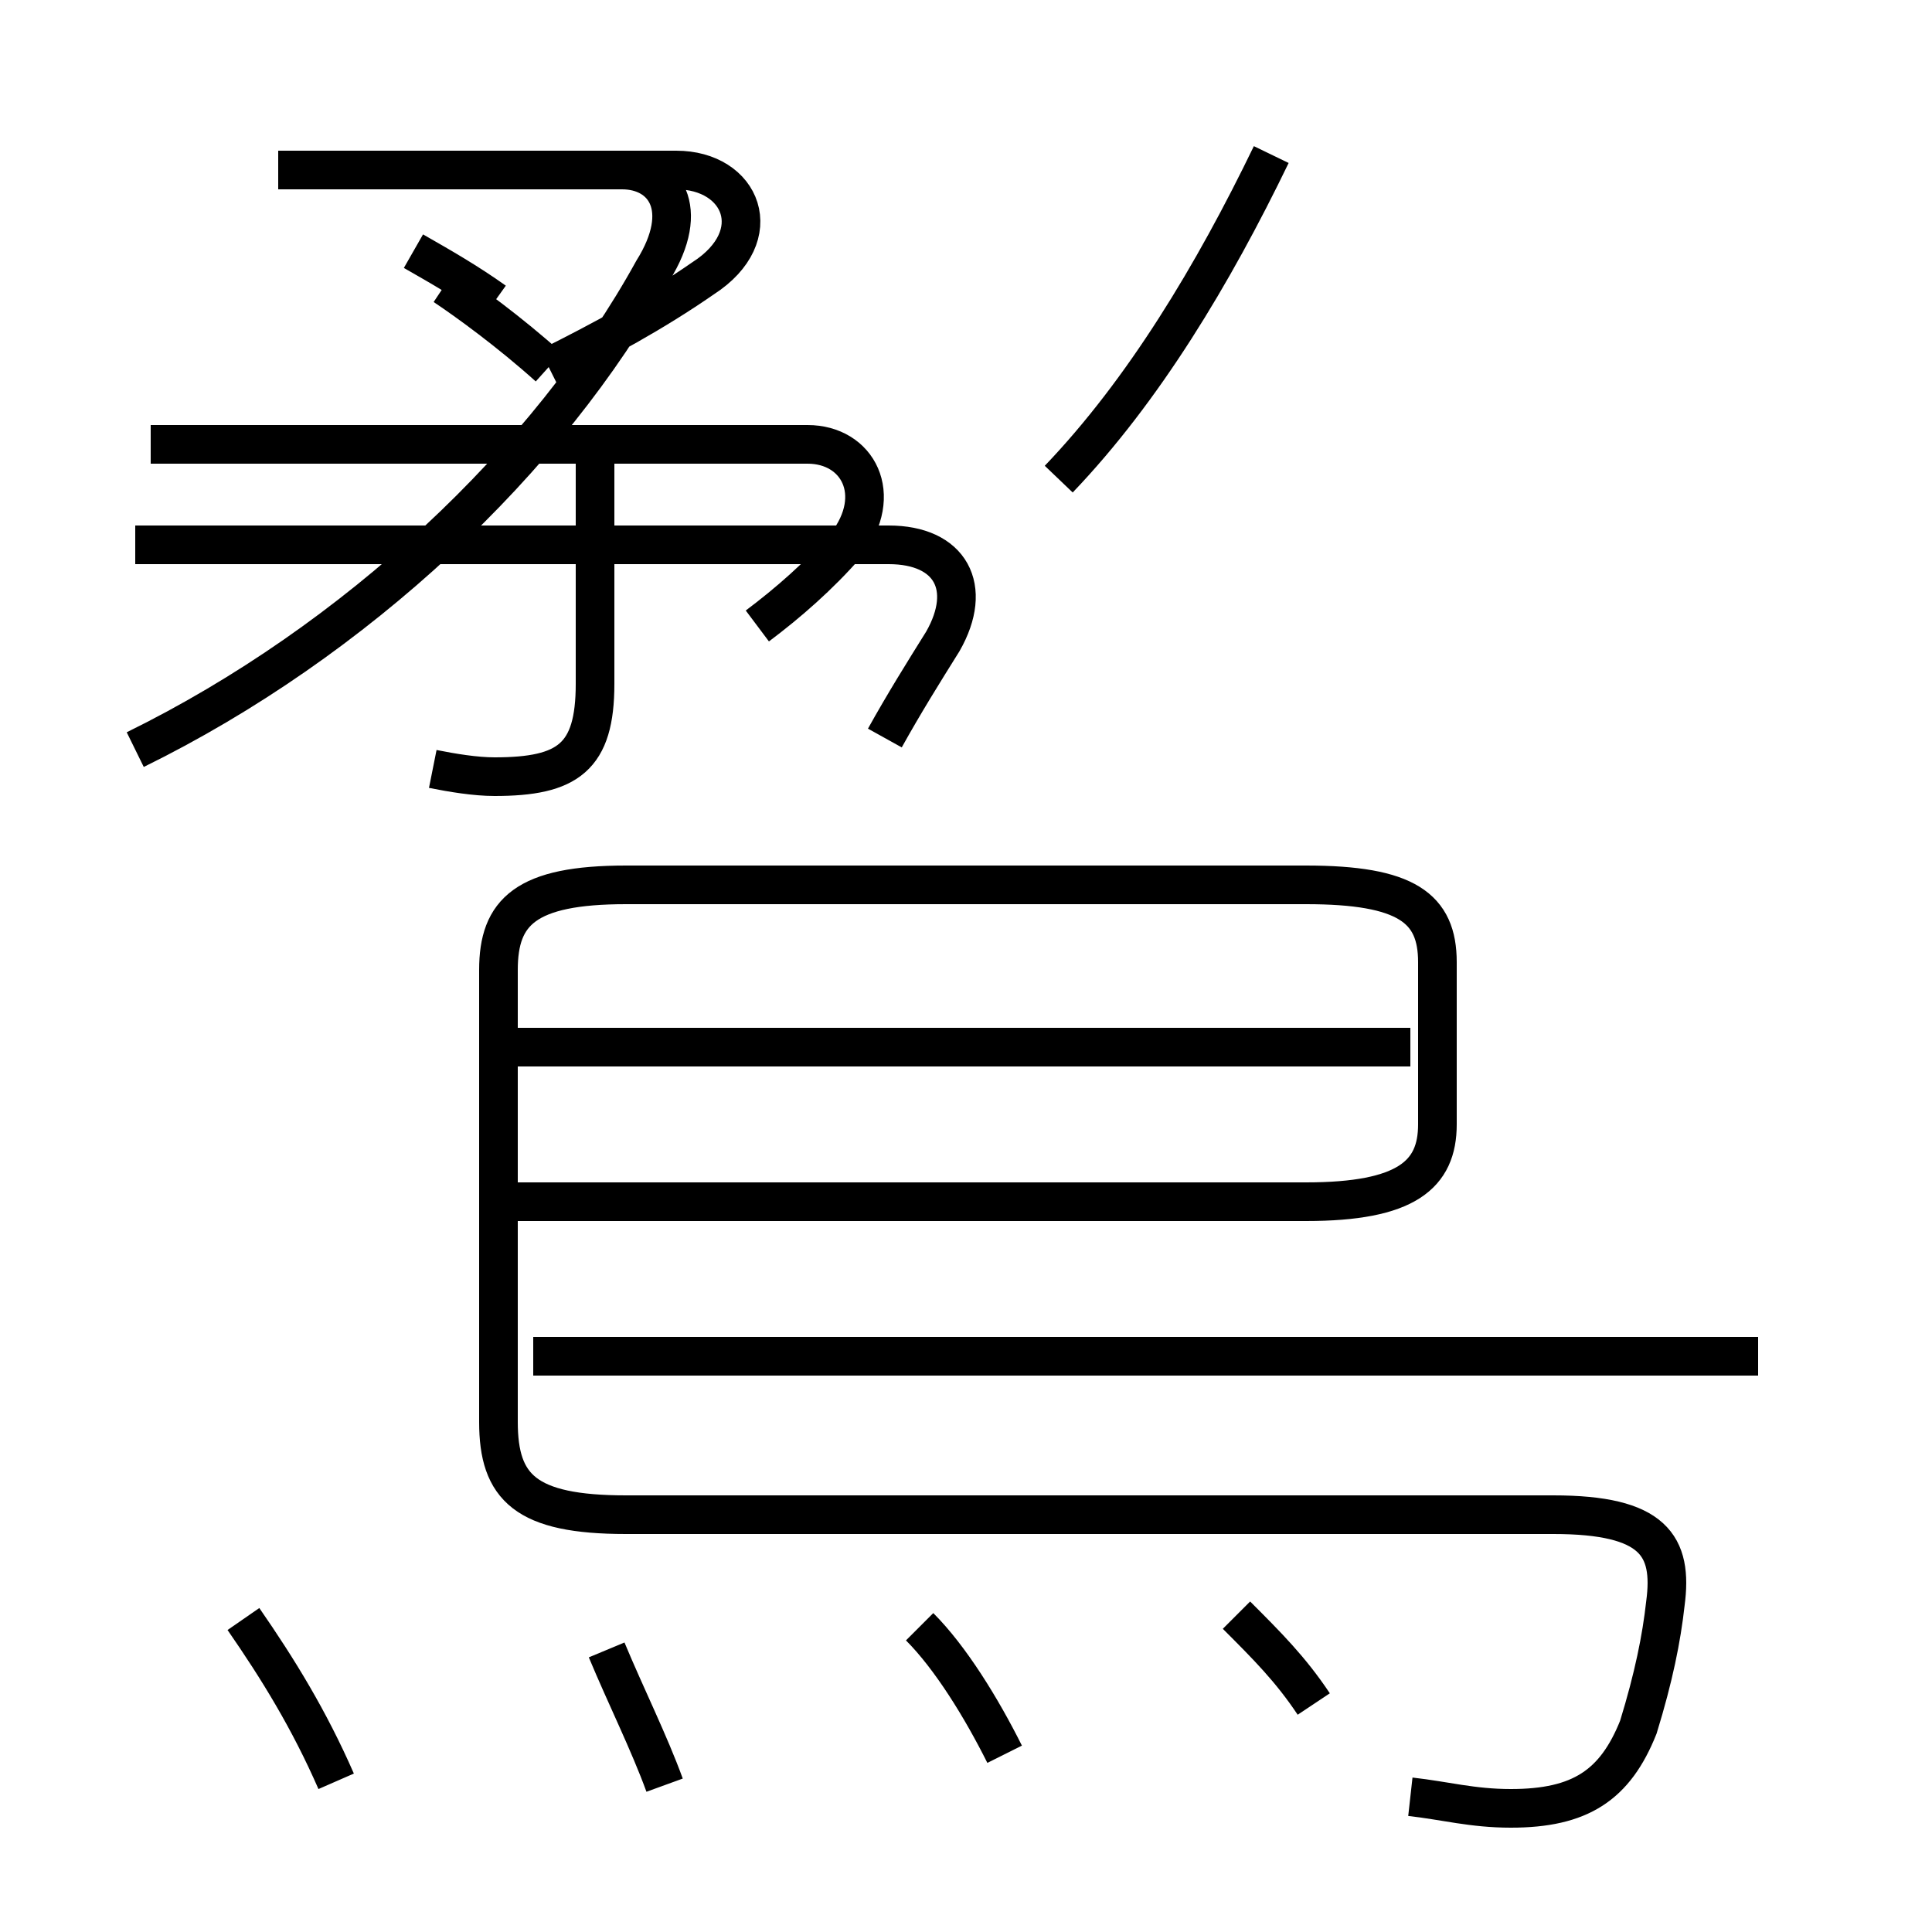 <?xml version='1.0' encoding='utf8'?>
<svg viewBox="0.0 -6.0 50.0 50.0" version="1.1" xmlns="http://www.w3.org/2000/svg">
<rect x="0.0" y="-6.0" width="50.0" height="50.0" fill="#808080" stroke="none"/>
<rect x="-1000" y="-1000" width="2000" height="2000" stroke="white" fill="white"/>
<g style="fill:white;stroke:#000000;  stroke-width:1">
<path d="M 36.5 2.5 C 37.4 2.6 38.1 2.8 39.1 2.8 C 40.9 2.8 41.8 2.2 42.4 0.7 C 42.8 -0.6 43.0 -1.6 43.1 -2.5 C 43.3 -4.0 42.8 -4.8 40.2 -4.8 L 16.2 -4.8 C 13.6 -4.8 12.9 -5.5 12.9 -7.2 L 12.9 -18.9 C 12.9 -20.4 13.6 -21.1 16.2 -21.1 L 33.8 -21.1 C 36.4 -21.1 37.2 -20.5 37.2 -19.1 L 37.2 -14.9 C 37.2 -13.6 36.4 -12.9 33.8 -12.9 L 13.4 -12.9 M 6.3 -2.1 C 7.2 -0.8 8.0 0.5 8.7 2.1 M 17.2 2.2 C 16.8 1.1 16.2 -0.1 15.7 -1.3 M 26.0 1.4 C 25.4 0.2 24.6 -1.1 23.8 -1.9 M 34.0 0.1 C 33.4 -0.8 32.8 -1.4 32.0 -2.2 M 3.5 -24.6 C 9.2 -27.4 14.2 -32.1 16.9 -37.0 C 17.9 -38.6 17.2 -39.6 16.1 -39.6 L 7.2 -39.6 M 45.5 -8.9 L 13.8 -8.9 M 11.2 -24.1 C 11.7 -24.0 12.3 -23.9 12.8 -23.9 C 14.7 -23.9 15.4 -24.4 15.4 -26.3 L 15.4 -32.0 M 36.5 -16.9 L 13.2 -16.9 M 19.6 -27.8 C 20.4 -28.4 21.2 -29.1 21.9 -29.9 C 22.9 -31.2 22.2 -32.5 20.9 -32.5 L 3.9 -32.5 M 22.9 -24.9 C 23.4 -25.8 23.9 -26.6 24.4 -27.4 C 25.2 -28.8 24.6 -29.9 23.0 -29.9 L 3.5 -29.9 M 12.8 -36.2 C 12.1 -36.7 11.4 -37.1 10.7 -37.5 M 14.2 -34.5 C 13.2 -35.4 12.1 -36.2 11.5 -36.6 M 14.2 -34.5 C 15.6 -35.2 16.9 -35.9 18.2 -36.8 C 19.9 -37.9 19.2 -39.6 17.5 -39.6 L 7.2 -39.6 M 27.4 -31.6 C 29.6 -33.9 31.4 -36.9 32.9 -40.0 M 45.8 -36." transform="translate(0.0, 38.0)" />
</g>
</svg>
